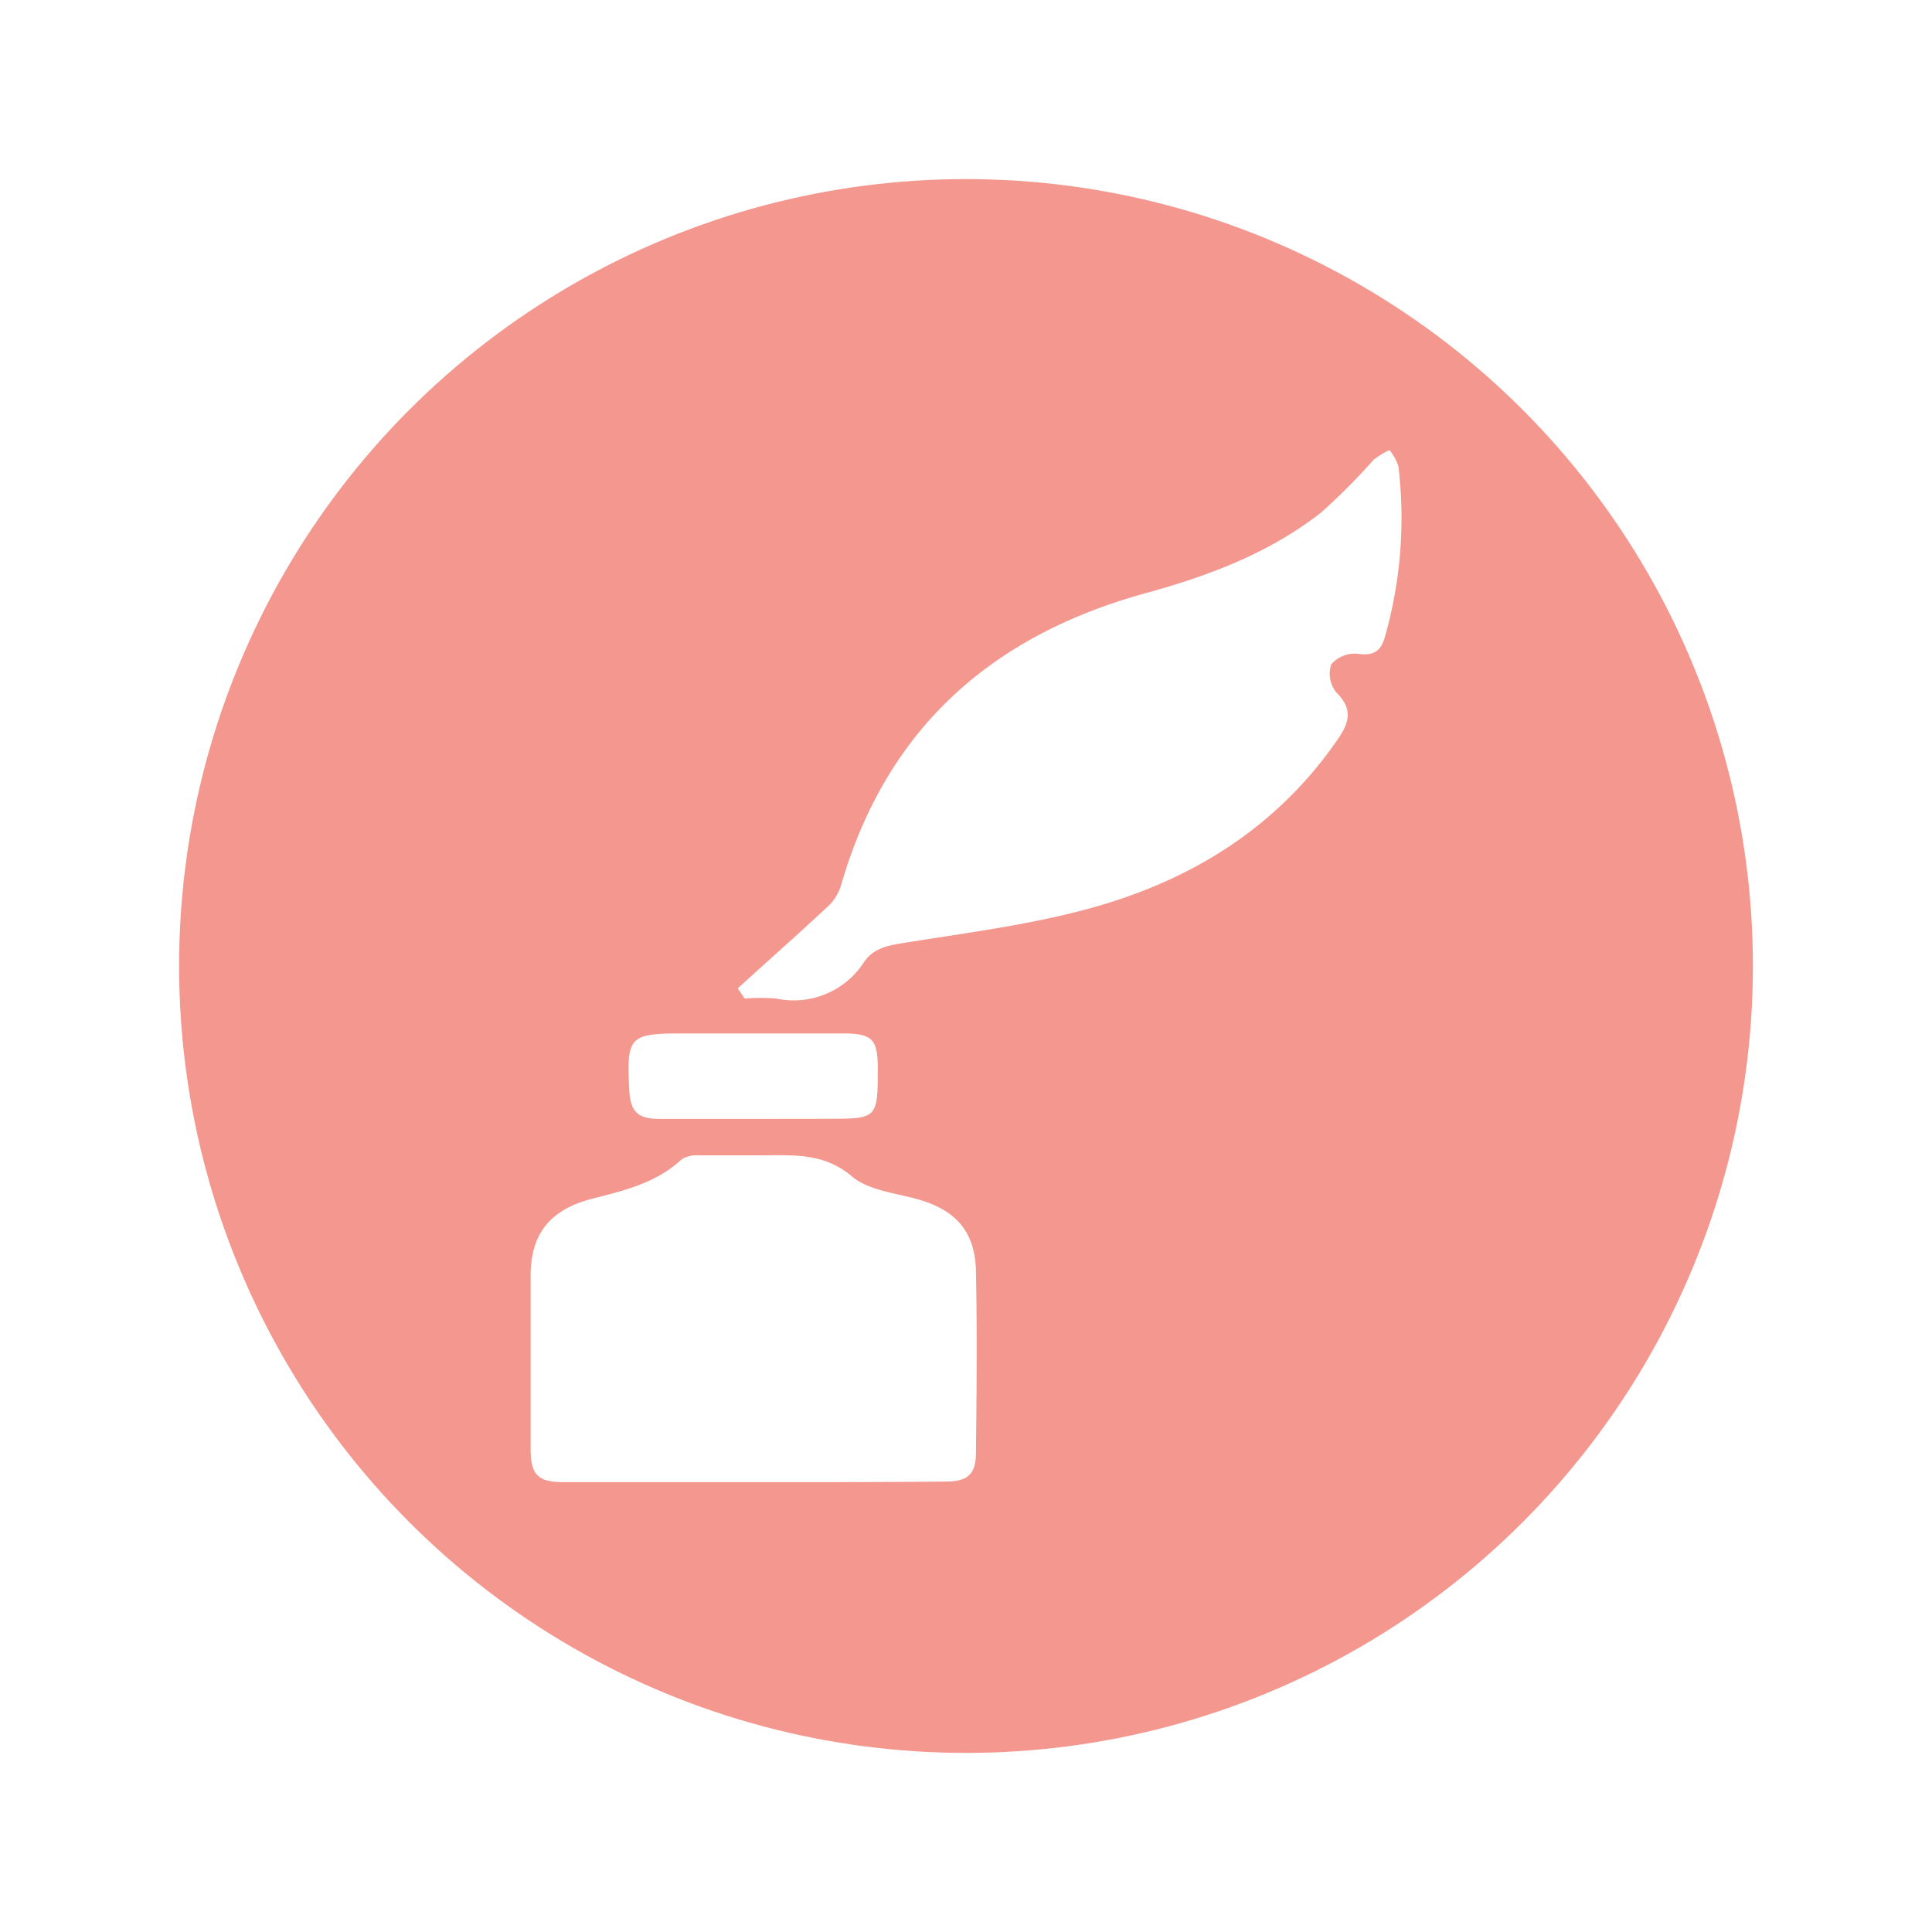 <svg xmlns="http://www.w3.org/2000/svg" xmlns:xlink="http://www.w3.org/1999/xlink" viewBox="0 0 200 200"><defs><style>.cls-1{fill:#f4978e;stroke:#fff;stroke-miterlimit:10;stroke-width:7.08px;filter:url(#filter);}.cls-2{fill:#fff;}</style><filter id="filter" x="-15.26" y="-15.3" width="230.64" height="230.64" filterUnits="userSpaceOnUse"><feOffset input="SourceAlpha"/><feGaussianBlur stdDeviation="8.85" result="blur"/><feFlood/><feComposite operator="in" in2="blur"/><feComposite in="SourceGraphic"/></filter></defs><g id="Layer_1" data-name="Layer 1"><circle class="cls-1" cx="100" cy="100" r="85"/><path class="cls-2" d="M76.37,102.32c3-2.75,6.11-5.48,9.11-8.28A5.13,5.13,0,0,0,87,91.86c4.63-16.26,15.45-26,31.54-30.44,6.53-1.79,12.86-4.15,18.25-8.39a66.15,66.15,0,0,0,5.41-5.44,8.53,8.53,0,0,1,1.64-1,5.38,5.38,0,0,1,.92,1.66,44.89,44.89,0,0,1-1.36,17.56c-.41,1.56-1.14,2.11-2.84,1.87a3.23,3.23,0,0,0-2.75,1.09,3.08,3.08,0,0,0,.51,2.89c1.74,1.72,1.39,3.09.16,4.88-6.31,9.16-15.21,14.63-25.65,17.49-6.4,1.76-13.06,2.57-19.63,3.64-1.53.25-2.82.6-3.72,1.87a8.66,8.66,0,0,1-9.12,3.83,19.82,19.82,0,0,0-3.27,0Z"/><path class="cls-2" d="M77.94,153.43H58.31c-2.6,0-3.37-.76-3.38-3.35,0-6,0-12,0-18,0-4.42,2.06-6.88,6.41-8,3.31-.84,6.63-1.63,9.24-4.08a3,3,0,0,1,1.75-.4c2.15,0,4.31,0,6.47,0,3.27,0,6.46-.3,9.39,2.18,1.67,1.41,4.34,1.7,6.61,2.31,4.06,1.09,6.14,3.32,6.23,7.49.13,6.26.07,12.53,0,18.79,0,2.23-.85,3-3.09,3C91.3,153.44,84.62,153.43,77.94,153.43Z"/><path class="cls-2" d="M78.06,115.83c-3.27,0-6.54,0-9.81,0-2.25,0-3-.77-3.11-3-.29-5.51,0-5.85,5.44-5.85H87.27c3,0,3.57.59,3.6,3.48,0,5.36,0,5.36-5.3,5.36Z"/></g></svg>